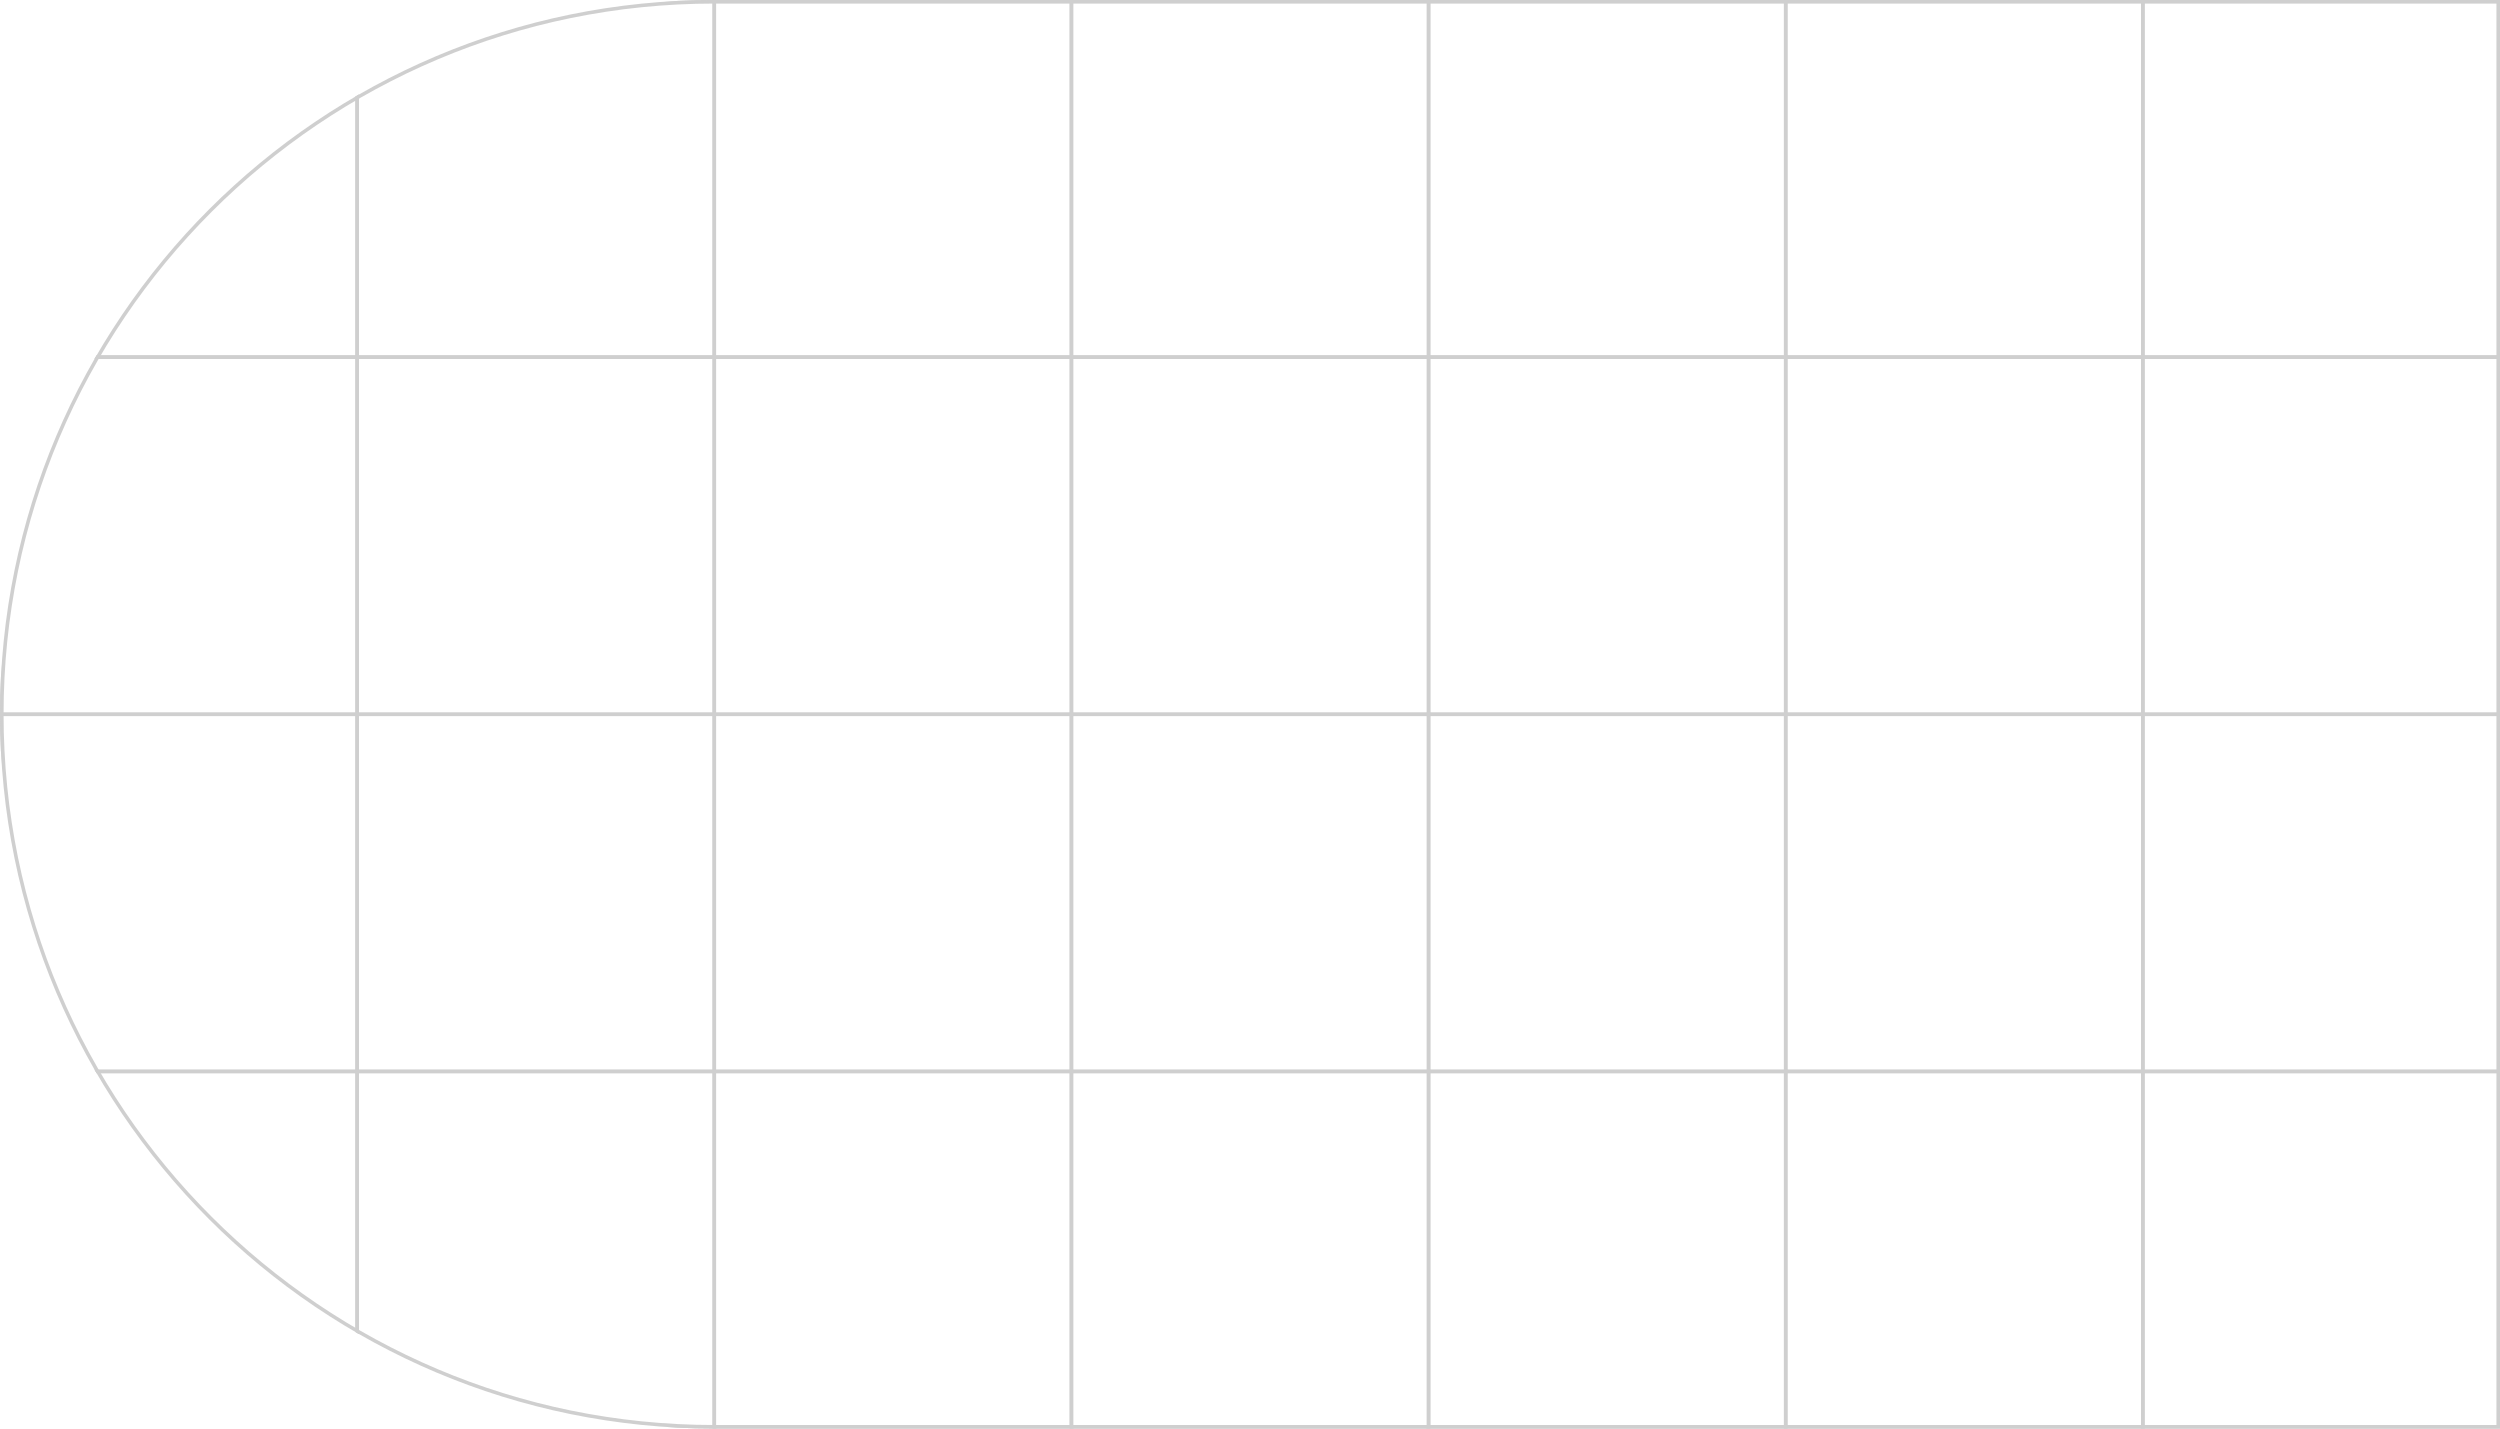 <svg width="700" height="400" viewBox="0 0 700 400" fill="none" xmlns="http://www.w3.org/2000/svg">
<g clip-path="url(#clip0_1438_28772)">
<rect width="100" height="100" transform="matrix(-1 0 0 1 700 0)" stroke="#CFCFCF"/>
<rect width="100" height="100" transform="matrix(-1 0 0 1 600 0)" stroke="#CFCFCF"/>
<rect width="100" height="100" transform="matrix(-1 0 0 1 500 0)" stroke="#CFCFCF"/>
<rect width="100" height="100" transform="matrix(-1 0 0 1 400 0)" stroke="#CFCFCF"/>
<rect width="100" height="100" transform="matrix(-1 0 0 1 300 0)" stroke="#CFCFCF"/>
<rect width="100" height="100" transform="matrix(-1 0 0 1 200 0)" stroke="#CFCFCF"/>
<rect width="100" height="100" transform="matrix(-1 0 0 1 100 0)" stroke="#CFCFCF"/>
<rect width="100" height="100" transform="matrix(-1 0 0 1 700 100)" stroke="#CFCFCF"/>
<rect width="100" height="100" transform="matrix(-1 0 0 1 600 100)" stroke="#CFCFCF"/>
<rect width="100" height="100" transform="matrix(-1 0 0 1 500 100)" stroke="#CFCFCF"/>
<rect width="100" height="100" transform="matrix(-1 0 0 1 400 100)" stroke="#CFCFCF"/>
<rect width="100" height="100" transform="matrix(-1 0 0 1 300 100)" stroke="#CFCFCF"/>
<rect width="100" height="100" transform="matrix(-1 0 0 1 200 100)" stroke="#CFCFCF"/>
<rect width="100" height="100" transform="matrix(-1 0 0 1 100 100)" stroke="#CFCFCF"/>
<rect width="100" height="100" transform="matrix(-1 0 0 1 700 200)" stroke="#CFCFCF"/>
<rect width="100" height="100" transform="matrix(-1 0 0 1 600 200)" stroke="#CFCFCF"/>
<rect width="100" height="100" transform="matrix(-1 0 0 1 500 200)" stroke="#CFCFCF"/>
<rect width="100" height="100" transform="matrix(-1 0 0 1 400 200)" stroke="#CFCFCF"/>
<rect width="100" height="100" transform="matrix(-1 0 0 1 300 200)" stroke="#CFCFCF"/>
<rect width="100" height="100" transform="matrix(-1 0 0 1 200 200)" stroke="#CFCFCF"/>
<rect width="100" height="100" transform="matrix(-1 0 0 1 100 200)" stroke="#CFCFCF"/>
<rect width="100" height="100" transform="matrix(-1 0 0 1 700 300)" stroke="#CFCFCF"/>
<rect width="100" height="100" transform="matrix(-1 0 0 1 600 300)" stroke="#CFCFCF"/>
<rect width="100" height="100" transform="matrix(-1 0 0 1 500 300)" stroke="#CFCFCF"/>
<rect width="100" height="100" transform="matrix(-1 0 0 1 400 300)" stroke="#CFCFCF"/>
<rect width="100" height="100" transform="matrix(-1 0 0 1 300 300)" stroke="#CFCFCF"/>
<rect width="100" height="100" transform="matrix(-1 0 0 1 200 300)" stroke="#CFCFCF"/>
<rect width="100" height="100" transform="matrix(-1 0 0 1 100 300)" stroke="#CFCFCF"/>
</g>
<path d="M699.5 0.5H200C89.819 0.5 0.5 89.819 0.5 200C0.5 310.181 89.819 399.5 200 399.5H699.5V0.5Z" stroke="#CFCFCF"/>
<defs>
<clipPath id="clip0_1438_28772">
<path d="M700 0H200C89.543 0 0 89.543 0 200V200C0 310.457 89.543 400 200 400H700V0Z" fill="white"/>
</clipPath>
</defs>
</svg>
